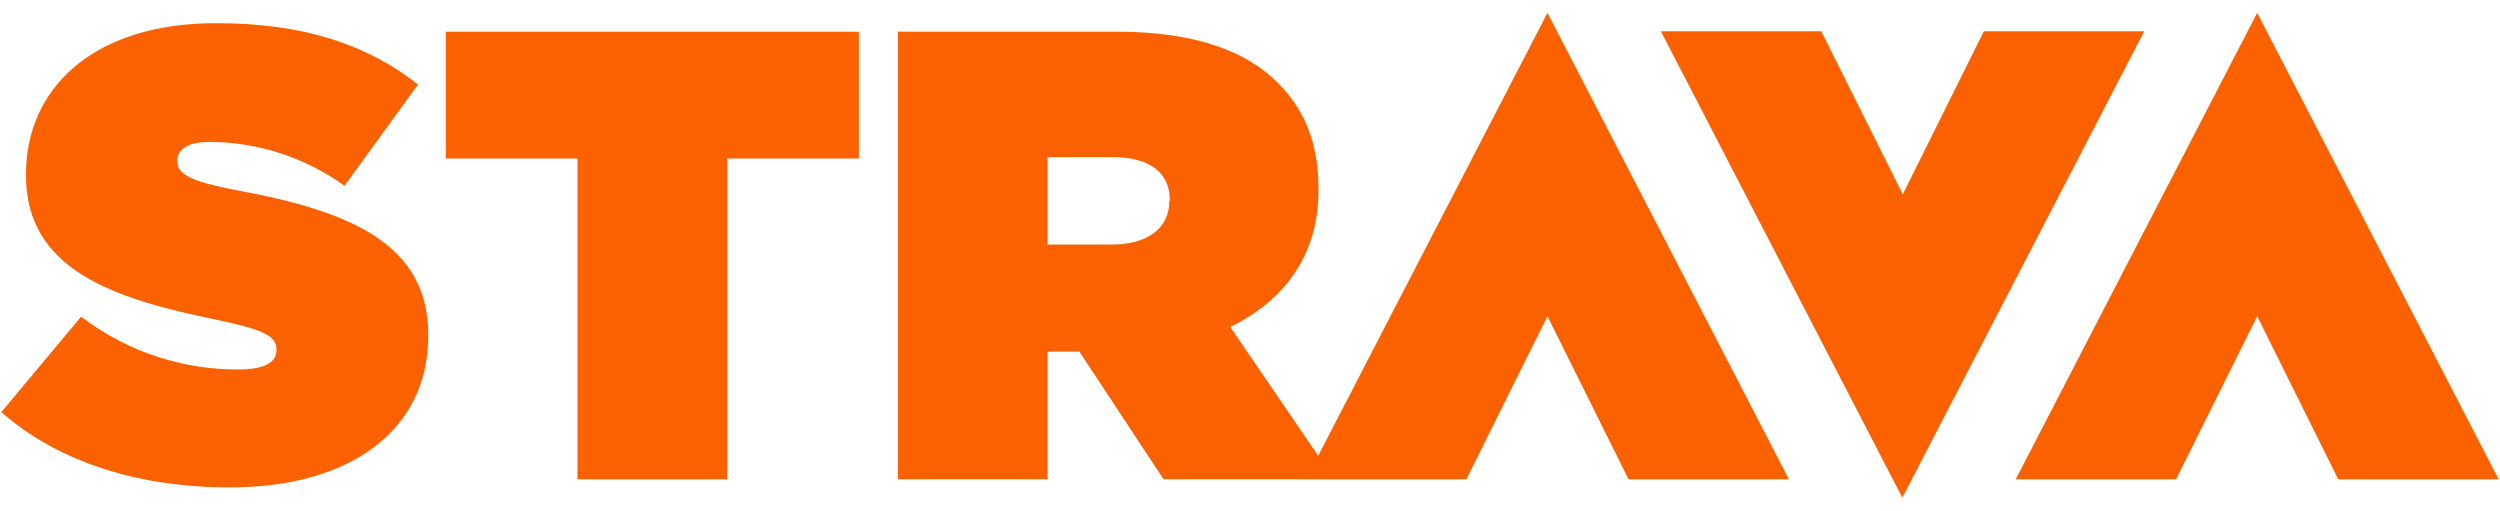<svg width="142" height="29" viewBox="0 0 142 29" fill="none" xmlns="http://www.w3.org/2000/svg">
<g id="Frame 409">
<path id="Vector" d="M0.076 23.407L4.605 17.987C7.378 20.098 10.535 20.988 13.512 20.988C15.038 20.988 15.701 20.581 15.701 19.894V19.818C15.701 19.081 14.912 18.698 12.189 18.139C6.488 16.969 1.476 15.34 1.476 9.97V9.894C1.476 5.058 5.242 1.316 12.265 1.316C17.177 1.316 20.791 2.486 23.742 4.802L19.568 10.553C17.343 8.951 14.675 8.079 11.933 8.059C10.661 8.059 10.075 8.492 10.075 9.103V9.179C10.075 9.865 10.76 10.299 13.46 10.809C19.974 12.005 24.326 13.887 24.326 19.029V19.079C24.326 24.423 19.907 27.681 13.103 27.681C7.939 27.707 3.307 26.256 0.074 23.406L0.076 23.407ZM32.801 9.004H25.32V1.802H48.783V9.004H41.302V27.225H32.801V9.004ZM69.879 18.572C72.956 17.069 74.891 14.499 74.891 10.809V10.733C74.891 8.113 74.102 6.228 72.575 4.7C70.793 2.917 67.918 1.799 63.414 1.799H50.998V27.222H59.499V19.97H61.306L66.09 27.222H75.785L69.879 18.572ZM66.417 11.42C66.417 12.974 65.171 13.888 63.16 13.888H59.498V8.926H63.215C65.174 8.926 66.445 9.715 66.445 11.37V11.42H66.417ZM87.896 0.731L74.18 27.225H83.29L87.896 17.962L92.501 27.225H101.612L87.896 0.731ZM128.208 0.731L114.492 27.225H123.603L128.208 17.962L132.814 27.225H141.924L128.208 0.731ZM108.052 28.269L121.794 1.775H112.684L108.078 11.038L103.446 1.775H94.336L108.052 28.269Z" fill="#FC6100"/>
</g>
</svg>
